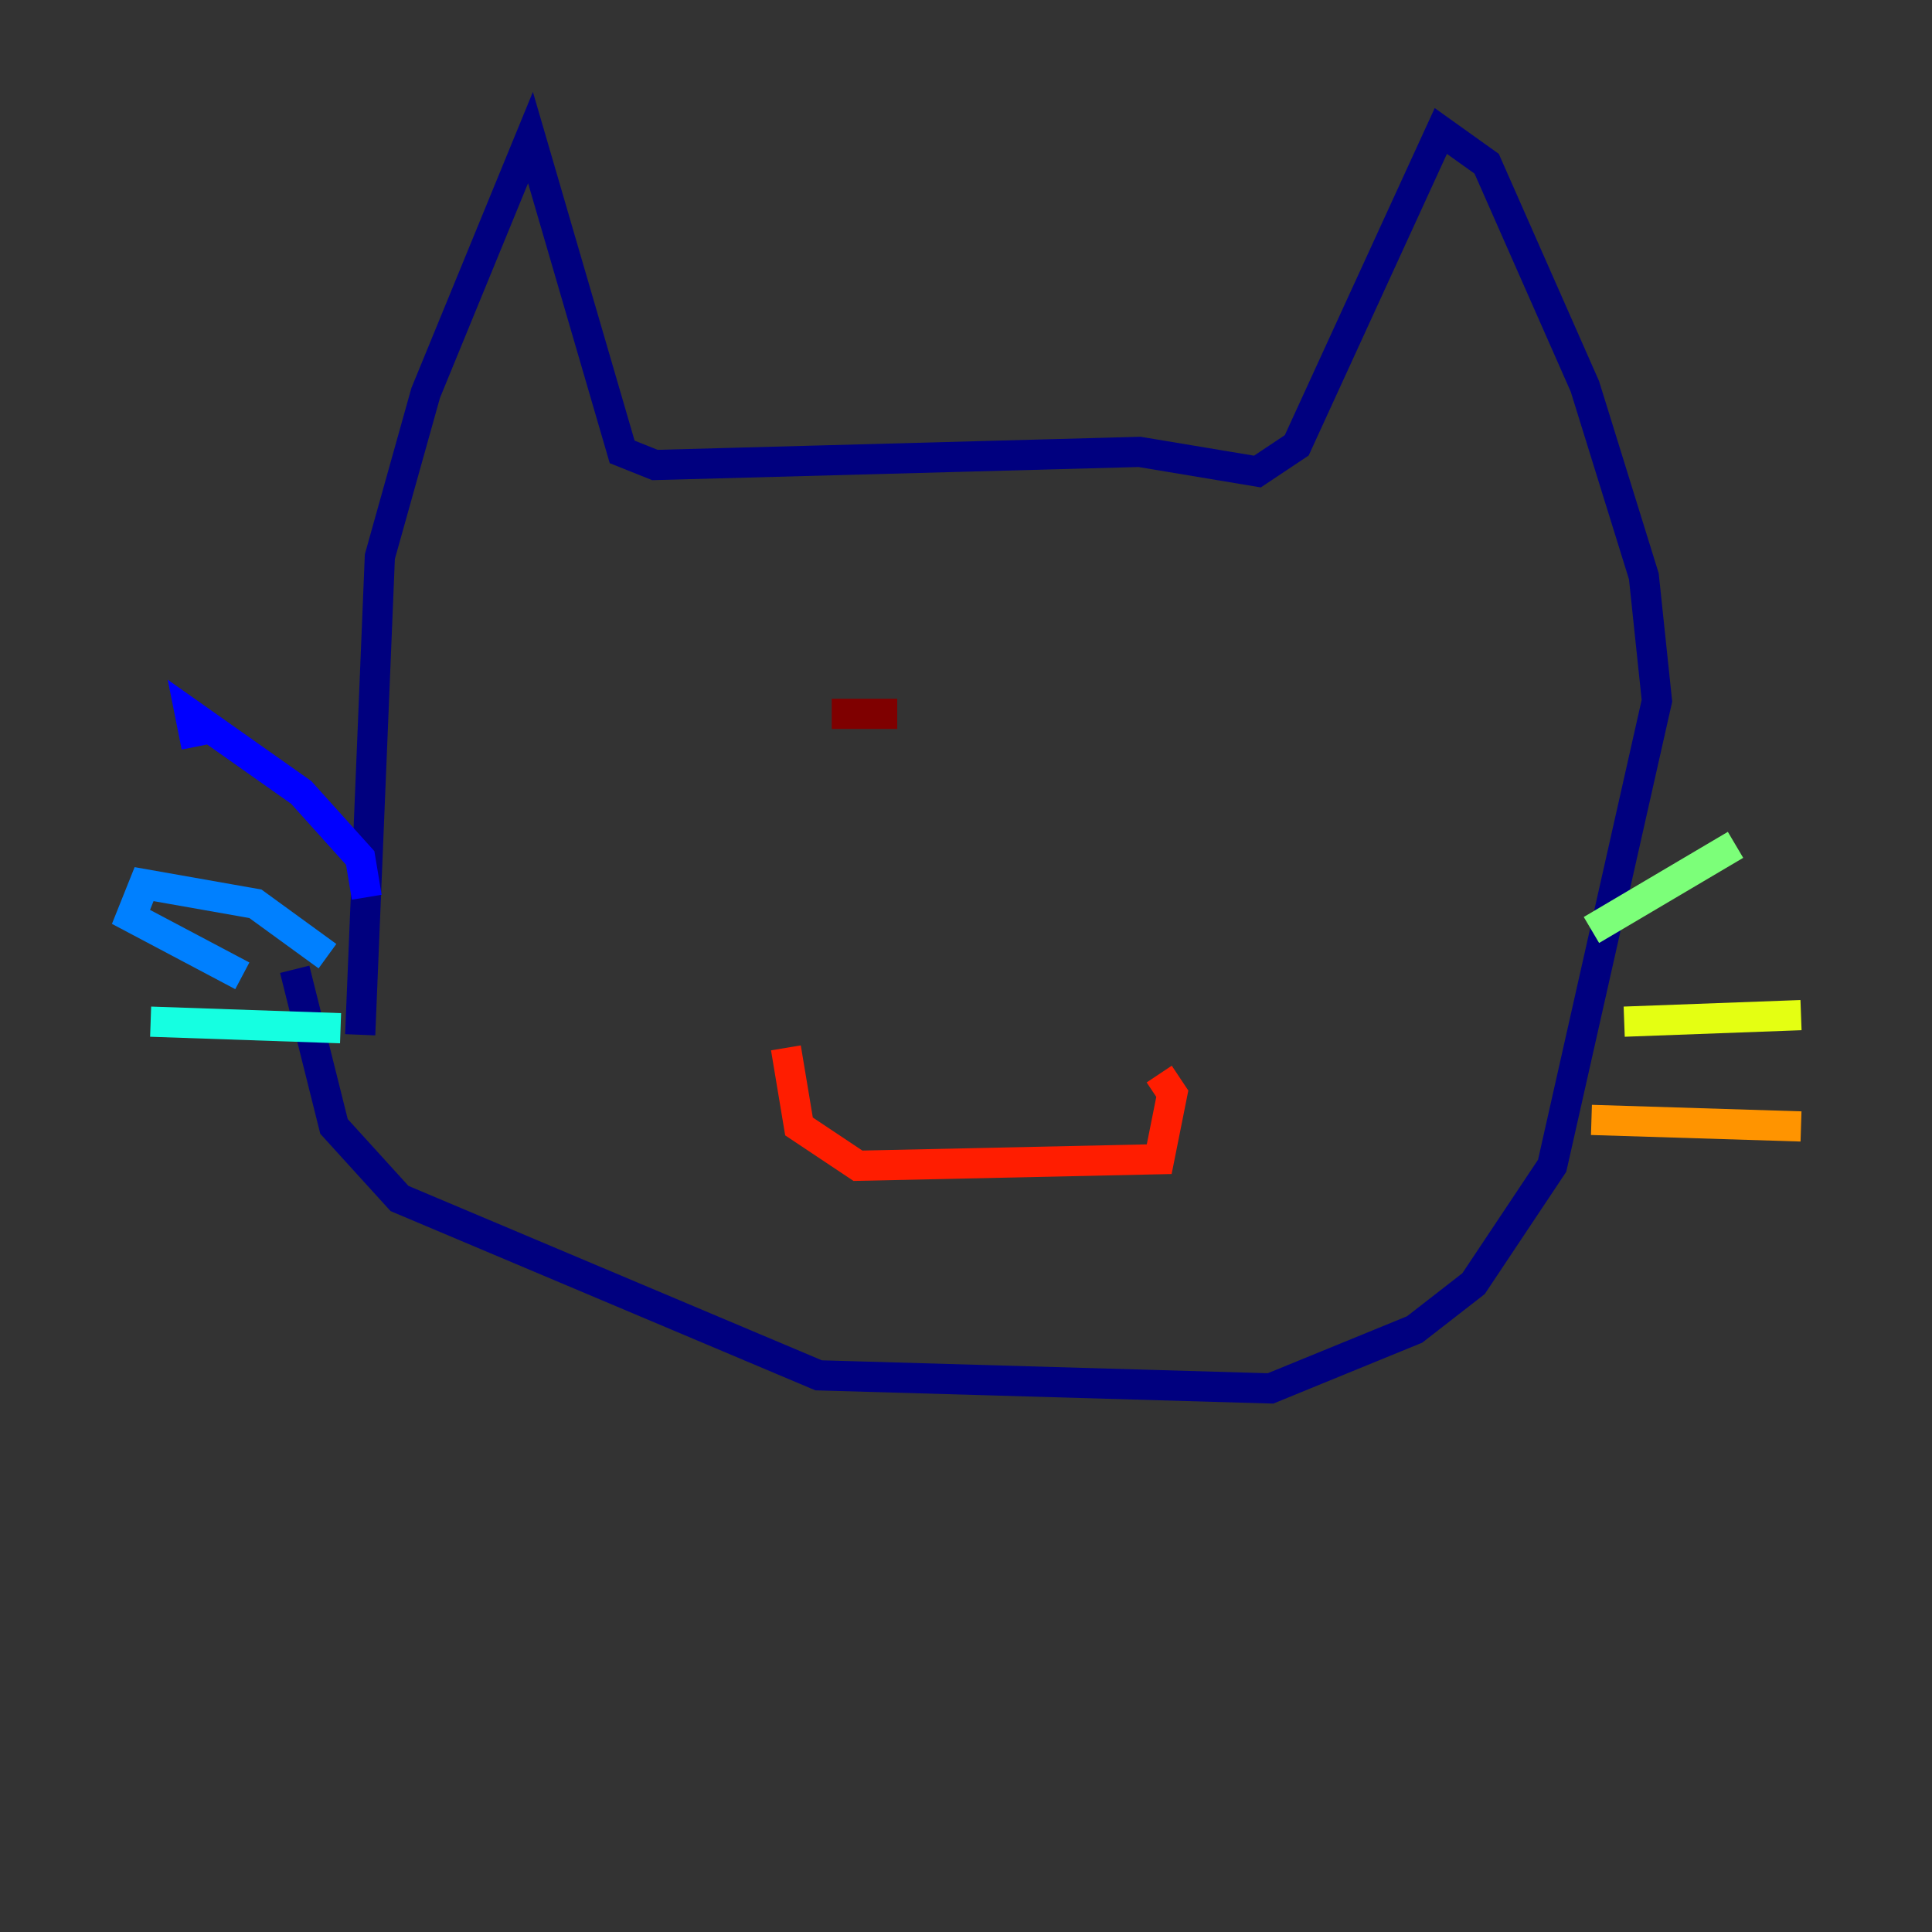 <?xml version="1.0" encoding="utf-8" ?>
<svg baseProfile="tiny" height="128" version="1.2" viewBox="0,0,128,128" width="128" xmlns="http://www.w3.org/2000/svg" xmlns:ev="http://www.w3.org/2001/xml-events" xmlns:xlink="http://www.w3.org/1999/xlink"><rect x="0" y="0" width="128" height="128" fill="#333333" stroke="none"/><defs /><polyline fill="none" points="23.864,68.556 25.166,36.881 28.203,26.034 35.146,9.112 41.22,29.939 43.39,30.807 75.498,29.939 83.308,31.241 85.912,29.505 95.458,8.678 98.495,10.848 105.003,25.6 108.909,38.183 109.776,46.427 102.834,77.234 97.627,85.044 93.722,88.081 84.176,91.986 54.237,91.119 26.468,79.403 22.129,74.63 19.525,64.217" stroke="#00007f" stroke-width="2" /><polyline fill="none" points="24.298,59.444 23.864,56.841 19.959,52.502 12.583,47.295 13.017,49.464" stroke="#0000ff" stroke-width="2" /><polyline fill="none" points="21.695,63.349 16.922,59.878 9.546,58.576 8.678,60.746 16.054,64.651" stroke="#0080ff" stroke-width="2" /><polyline fill="none" points="22.563,68.122 9.98,67.688" stroke="#15ffe1" stroke-width="2" /><polyline fill="none" points="105.437,61.614 114.983,55.973" stroke="#7cff79" stroke-width="2" /><polyline fill="none" points="107.607,67.688 119.322,67.254" stroke="#e4ff12" stroke-width="2" /><polyline fill="none" points="105.437,74.197 119.322,74.63" stroke="#ff9400" stroke-width="2" /><polyline fill="none" points="52.068,69.424 52.936,74.63 56.841,77.234 76.8,76.8 77.668,72.461 76.8,71.159" stroke="#ff1d00" stroke-width="2" /><polyline fill="none" points="55.105,47.295 59.444,47.295" stroke="#7f0000" stroke-width="2" /></svg>